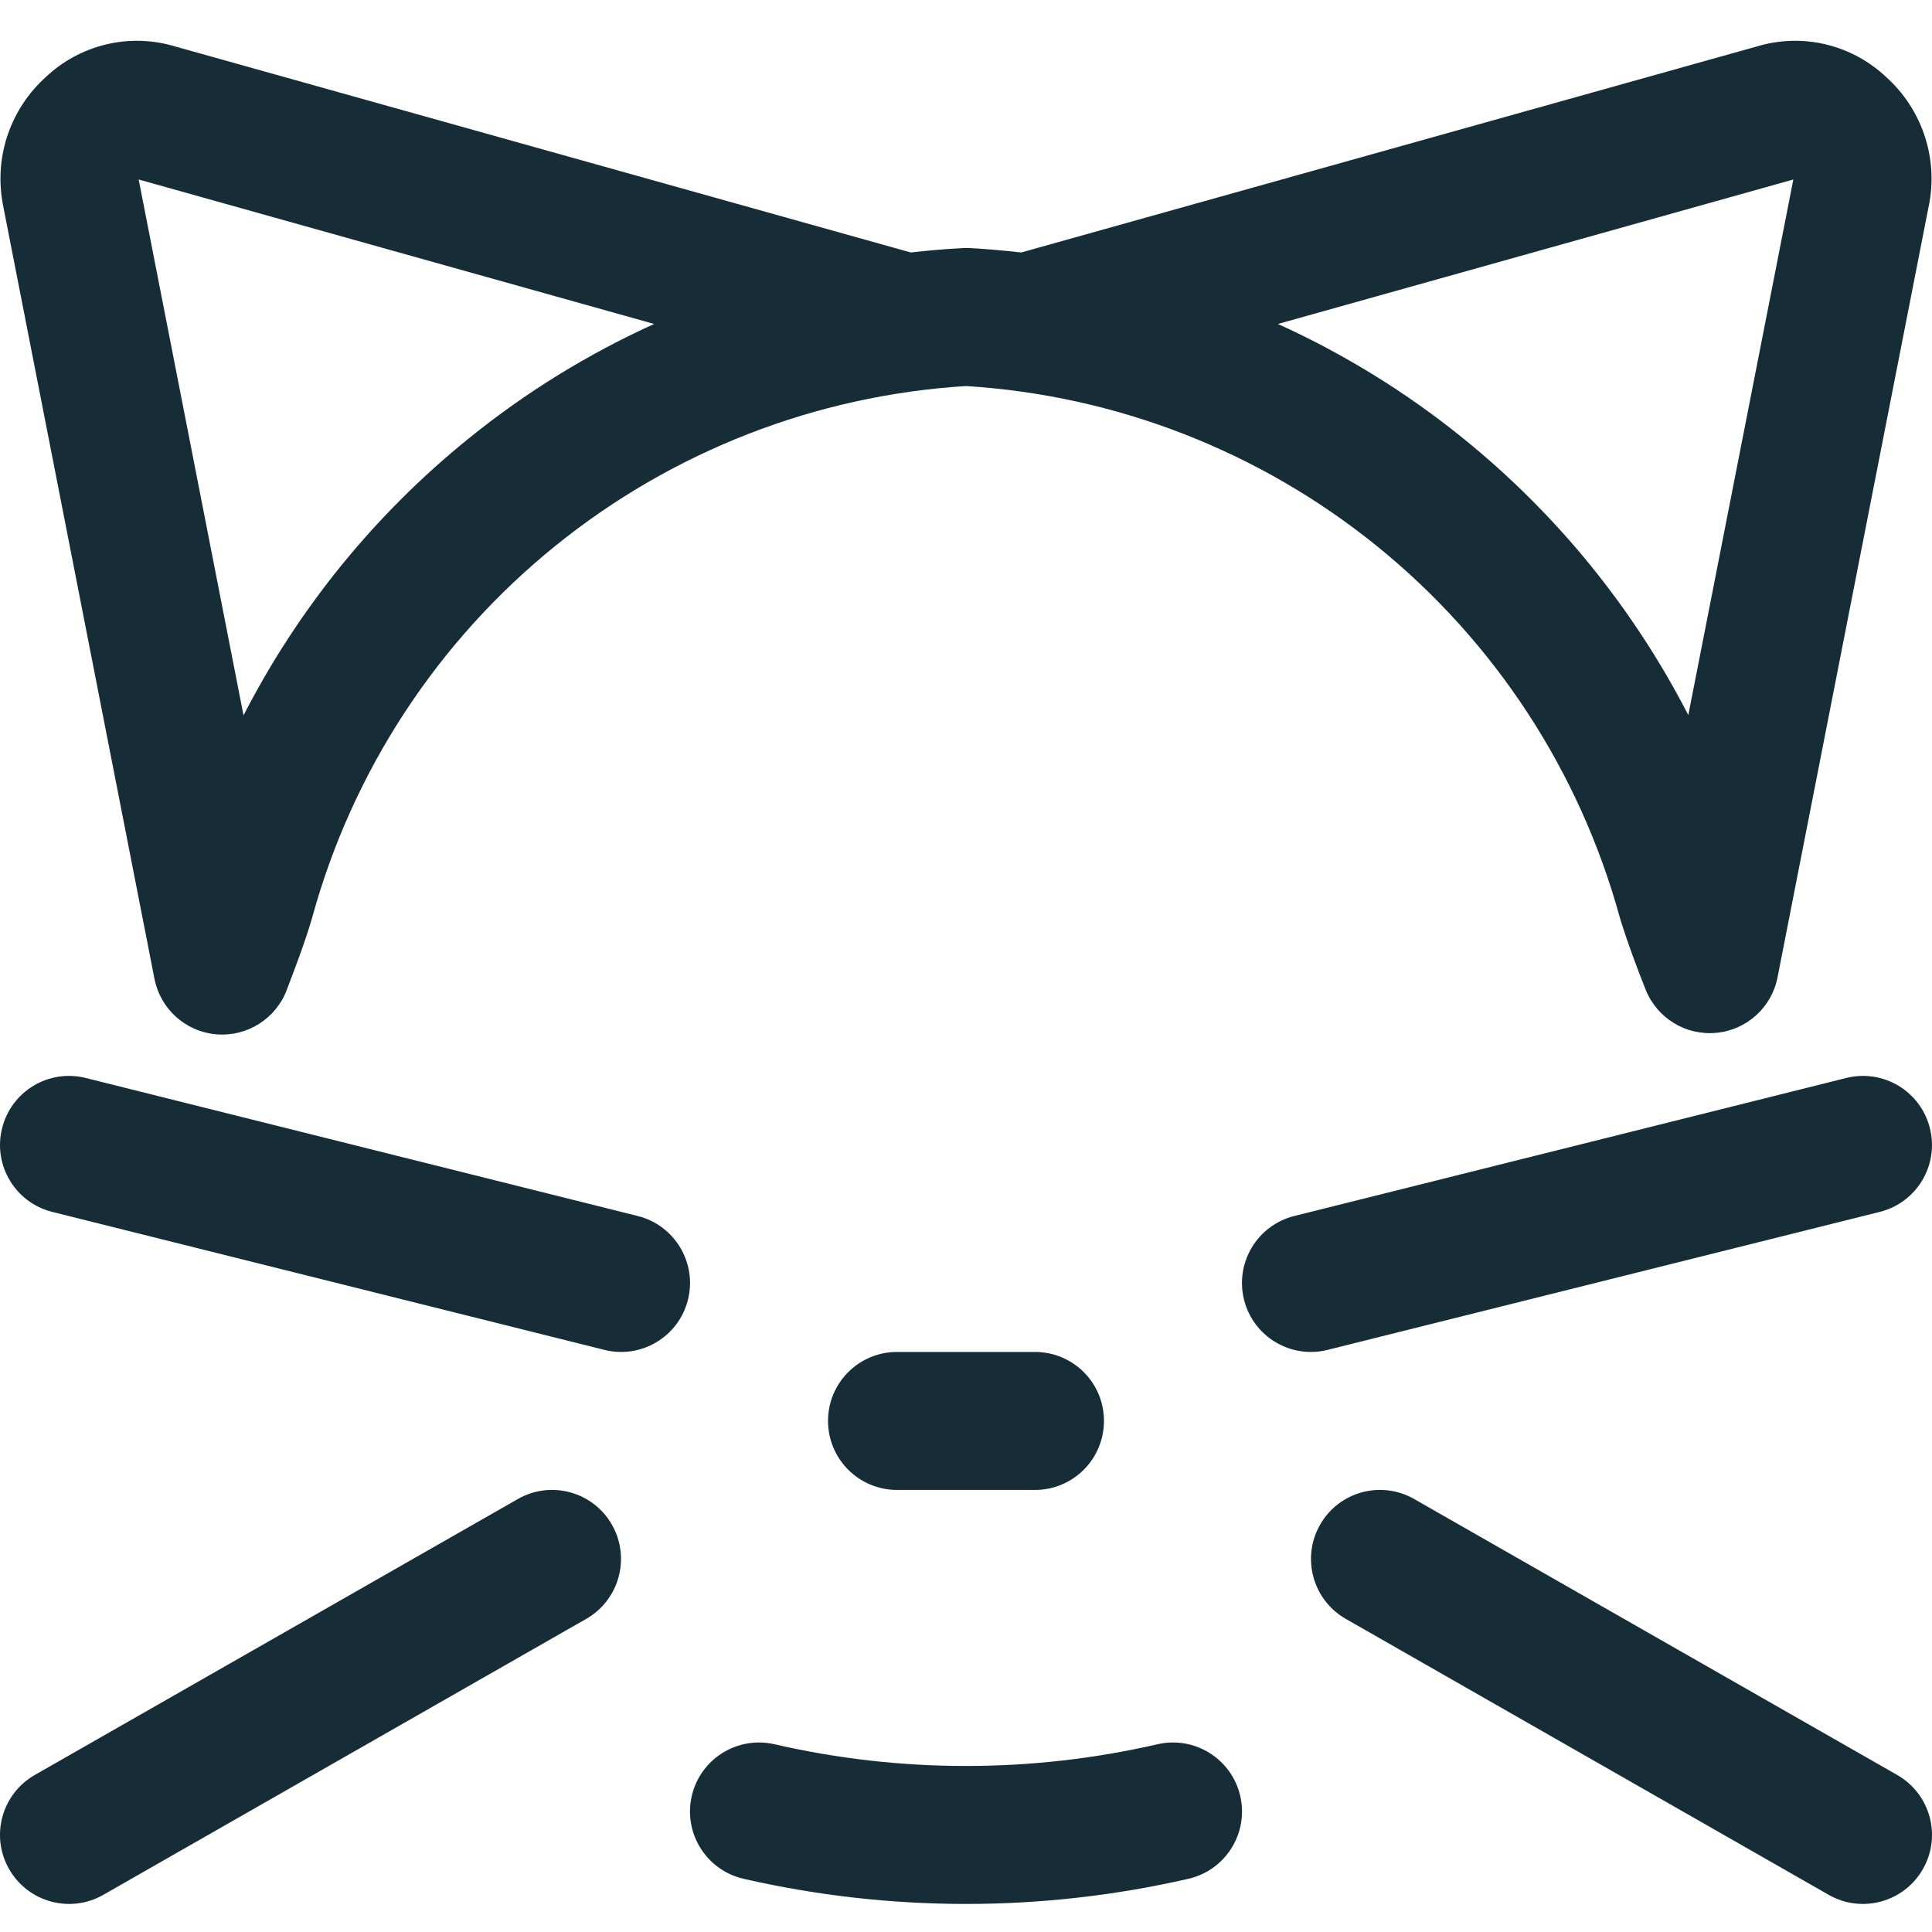 <svg width="22" height="22" viewBox="0 0 22 22" fill="none" xmlns="http://www.w3.org/2000/svg">
<path fill-rule="evenodd" clip-rule="evenodd" d="M20.421 2.044L14.552 3.689C15.303 4.03 16.014 4.467 16.663 4.993C17.733 5.858 18.603 6.933 19.225 8.143L20.421 2.044ZM11.629 2.875L20.002 0.53C20.259 0.452 20.531 0.443 20.792 0.506C21.051 0.568 21.288 0.697 21.481 0.88C21.673 1.053 21.818 1.271 21.905 1.514C21.994 1.764 22.017 2.033 21.973 2.294L21.969 2.315L20.241 11.13C20.174 11.472 19.89 11.729 19.543 11.761C19.196 11.794 18.87 11.594 18.74 11.271C18.642 11.025 18.54 10.753 18.453 10.475L18.448 10.457L18.445 10.448C17.988 8.782 17.019 7.301 15.675 6.215C14.343 5.138 12.709 4.502 11 4.396C9.291 4.502 7.657 5.138 6.325 6.215C4.981 7.301 4.012 8.782 3.555 10.448L3.551 10.462C3.477 10.714 3.389 10.945 3.312 11.149L3.312 11.149L3.312 11.149L3.312 11.149L3.312 11.149C3.296 11.191 3.281 11.231 3.266 11.271C3.142 11.6 2.815 11.807 2.465 11.778C2.115 11.749 1.827 11.491 1.759 11.146L0.03 2.314L0.027 2.294C-0.017 2.033 0.006 1.764 0.095 1.514C0.182 1.271 0.327 1.053 0.519 0.88C0.711 0.697 0.949 0.568 1.208 0.506C1.469 0.443 1.741 0.452 1.998 0.53L10.371 2.875C10.565 2.853 10.76 2.836 10.956 2.825C10.985 2.823 11.015 2.823 11.044 2.825C11.24 2.836 11.435 2.853 11.629 2.875ZM7.449 3.689L1.579 2.044L2.773 8.146C3.395 6.934 4.266 5.858 5.337 4.993C5.986 4.467 6.697 4.03 7.449 3.689ZM0.976 12.275C0.555 12.17 0.129 12.426 0.024 12.847C-0.082 13.268 0.174 13.695 0.595 13.8L6.881 15.371C7.302 15.477 7.729 15.221 7.834 14.8C7.939 14.379 7.683 13.952 7.262 13.847L0.976 12.275ZM9.429 16.18C9.429 15.746 9.78 15.395 10.214 15.395H11.786C12.22 15.395 12.571 15.746 12.571 16.18C12.571 16.614 12.22 16.966 11.786 16.966H10.214C9.78 16.966 9.429 16.614 9.429 16.18ZM6.968 17.362C7.183 17.739 7.052 18.219 6.676 18.434L1.176 21.577C0.799 21.792 0.319 21.661 0.104 21.284C-0.112 20.908 0.019 20.428 0.396 20.212L5.896 17.07C6.273 16.854 6.753 16.985 6.968 17.362ZM8.819 19.862C8.396 19.765 7.974 20.029 7.877 20.452C7.78 20.875 8.044 21.297 8.467 21.394C10.134 21.776 11.866 21.776 13.533 21.394C13.956 21.297 14.22 20.875 14.123 20.452C14.026 20.029 13.604 19.765 13.181 19.862C11.746 20.192 10.254 20.192 8.819 19.862ZM15.032 17.362C15.247 16.985 15.727 16.854 16.104 17.07L21.604 20.212C21.981 20.428 22.112 20.908 21.896 21.284C21.681 21.661 21.201 21.792 20.824 21.577L15.324 18.434C14.948 18.219 14.817 17.739 15.032 17.362ZM21.405 13.8C21.826 13.695 22.082 13.268 21.976 12.847C21.871 12.426 21.445 12.17 21.024 12.275L14.738 13.847C14.317 13.952 14.061 14.379 14.166 14.8C14.271 15.221 14.698 15.477 15.119 15.371L21.405 13.8Z" fill="#162C37"/>
</svg>

